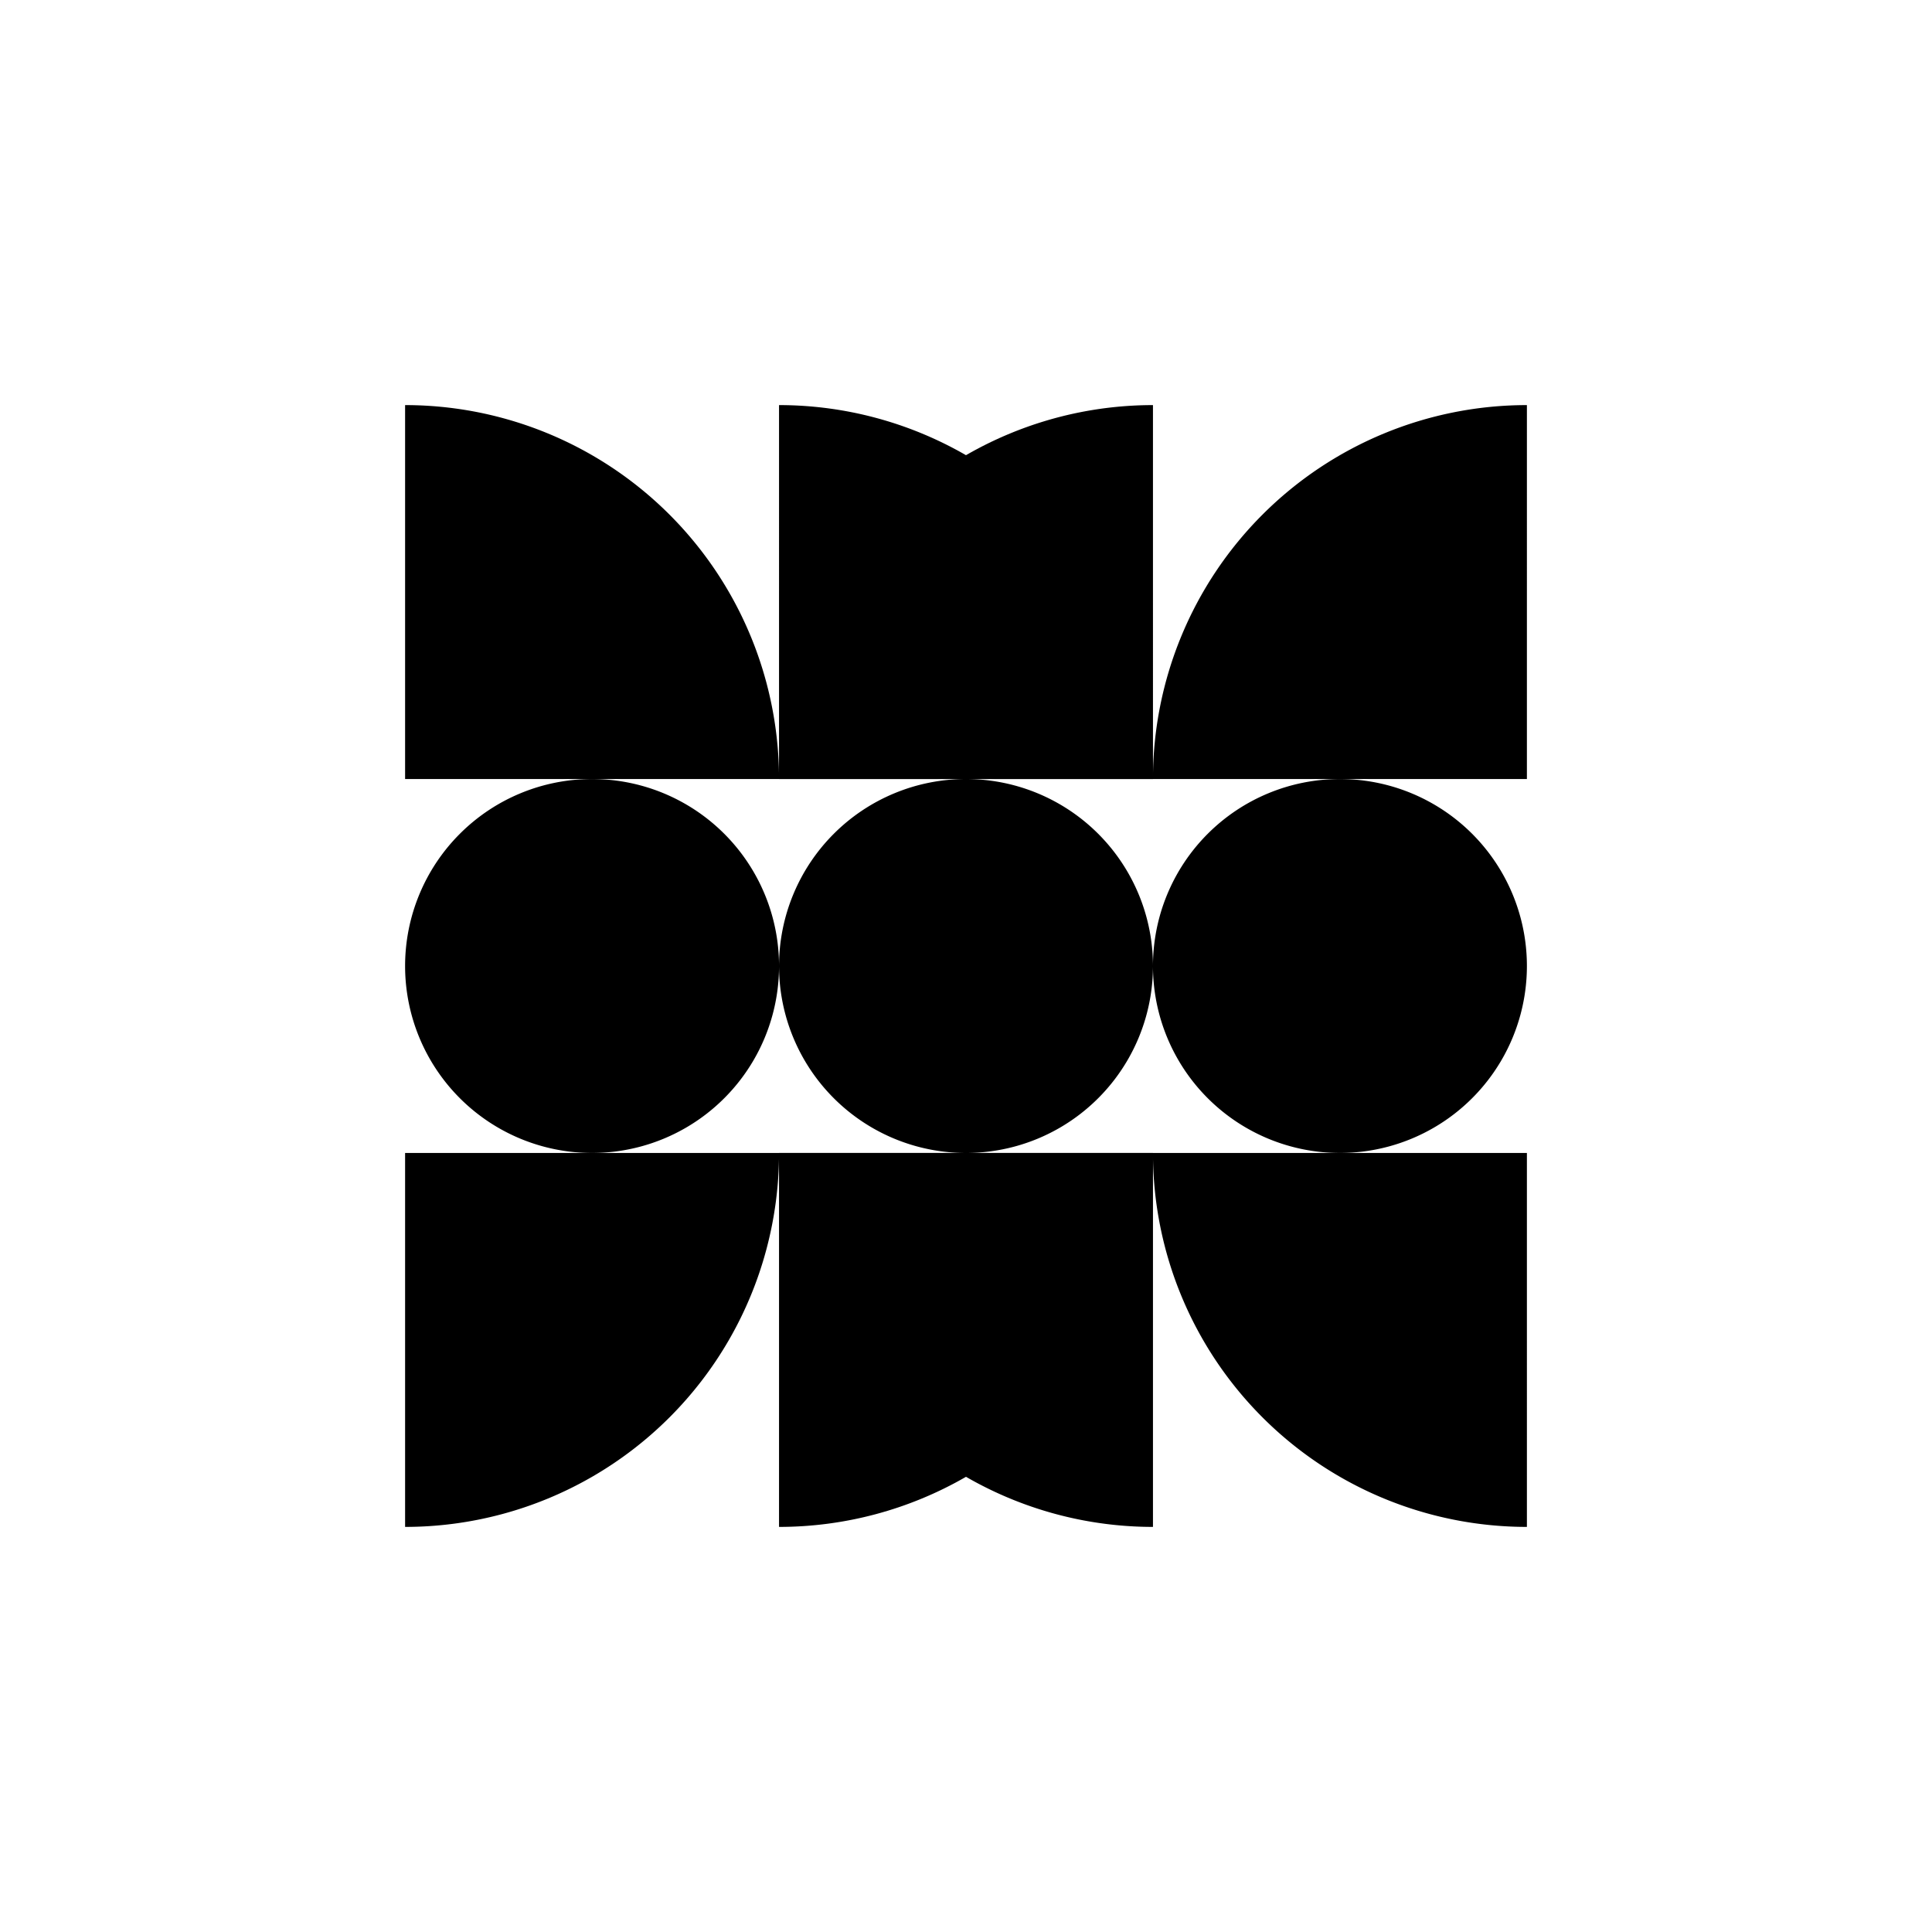 <svg height="310" width="310" xmlns="http://www.w3.org/2000/svg"><path d="m185 65a60 60 0 0 0 -60 60h60zm-60 180a60 60 0 0 0 60-60h-60zm-30-120a30 30 0 0 1 30 30 30 30 0 0 1 -30 30 30 30 0 0 1 -30-30 30 30 0 0 1 30-30zm60 0a30 30 0 0 1 30 30 30 30 0 0 1 -30 30 30 30 0 0 1 -30-30 30 30 0 0 1 30-30zm60 0a30 30 0 0 1 30 30 30 30 0 0 1 -30 30 30 30 0 0 1 -30-30 30 30 0 0 1 30-30"/><path d="m125 65a60 60 0 0 1 60 60h-60zm60 180a60 60 0 0 1 -60-60h60zm-120-180a60 60 0 0 1 60 60h-60zm0 180a60 60 0 0 0 60-60h-60zm180-180a60 60 0 0 0 -60 60h60zm0 180a60 60 0 0 1 -60-60h60z"/></svg>